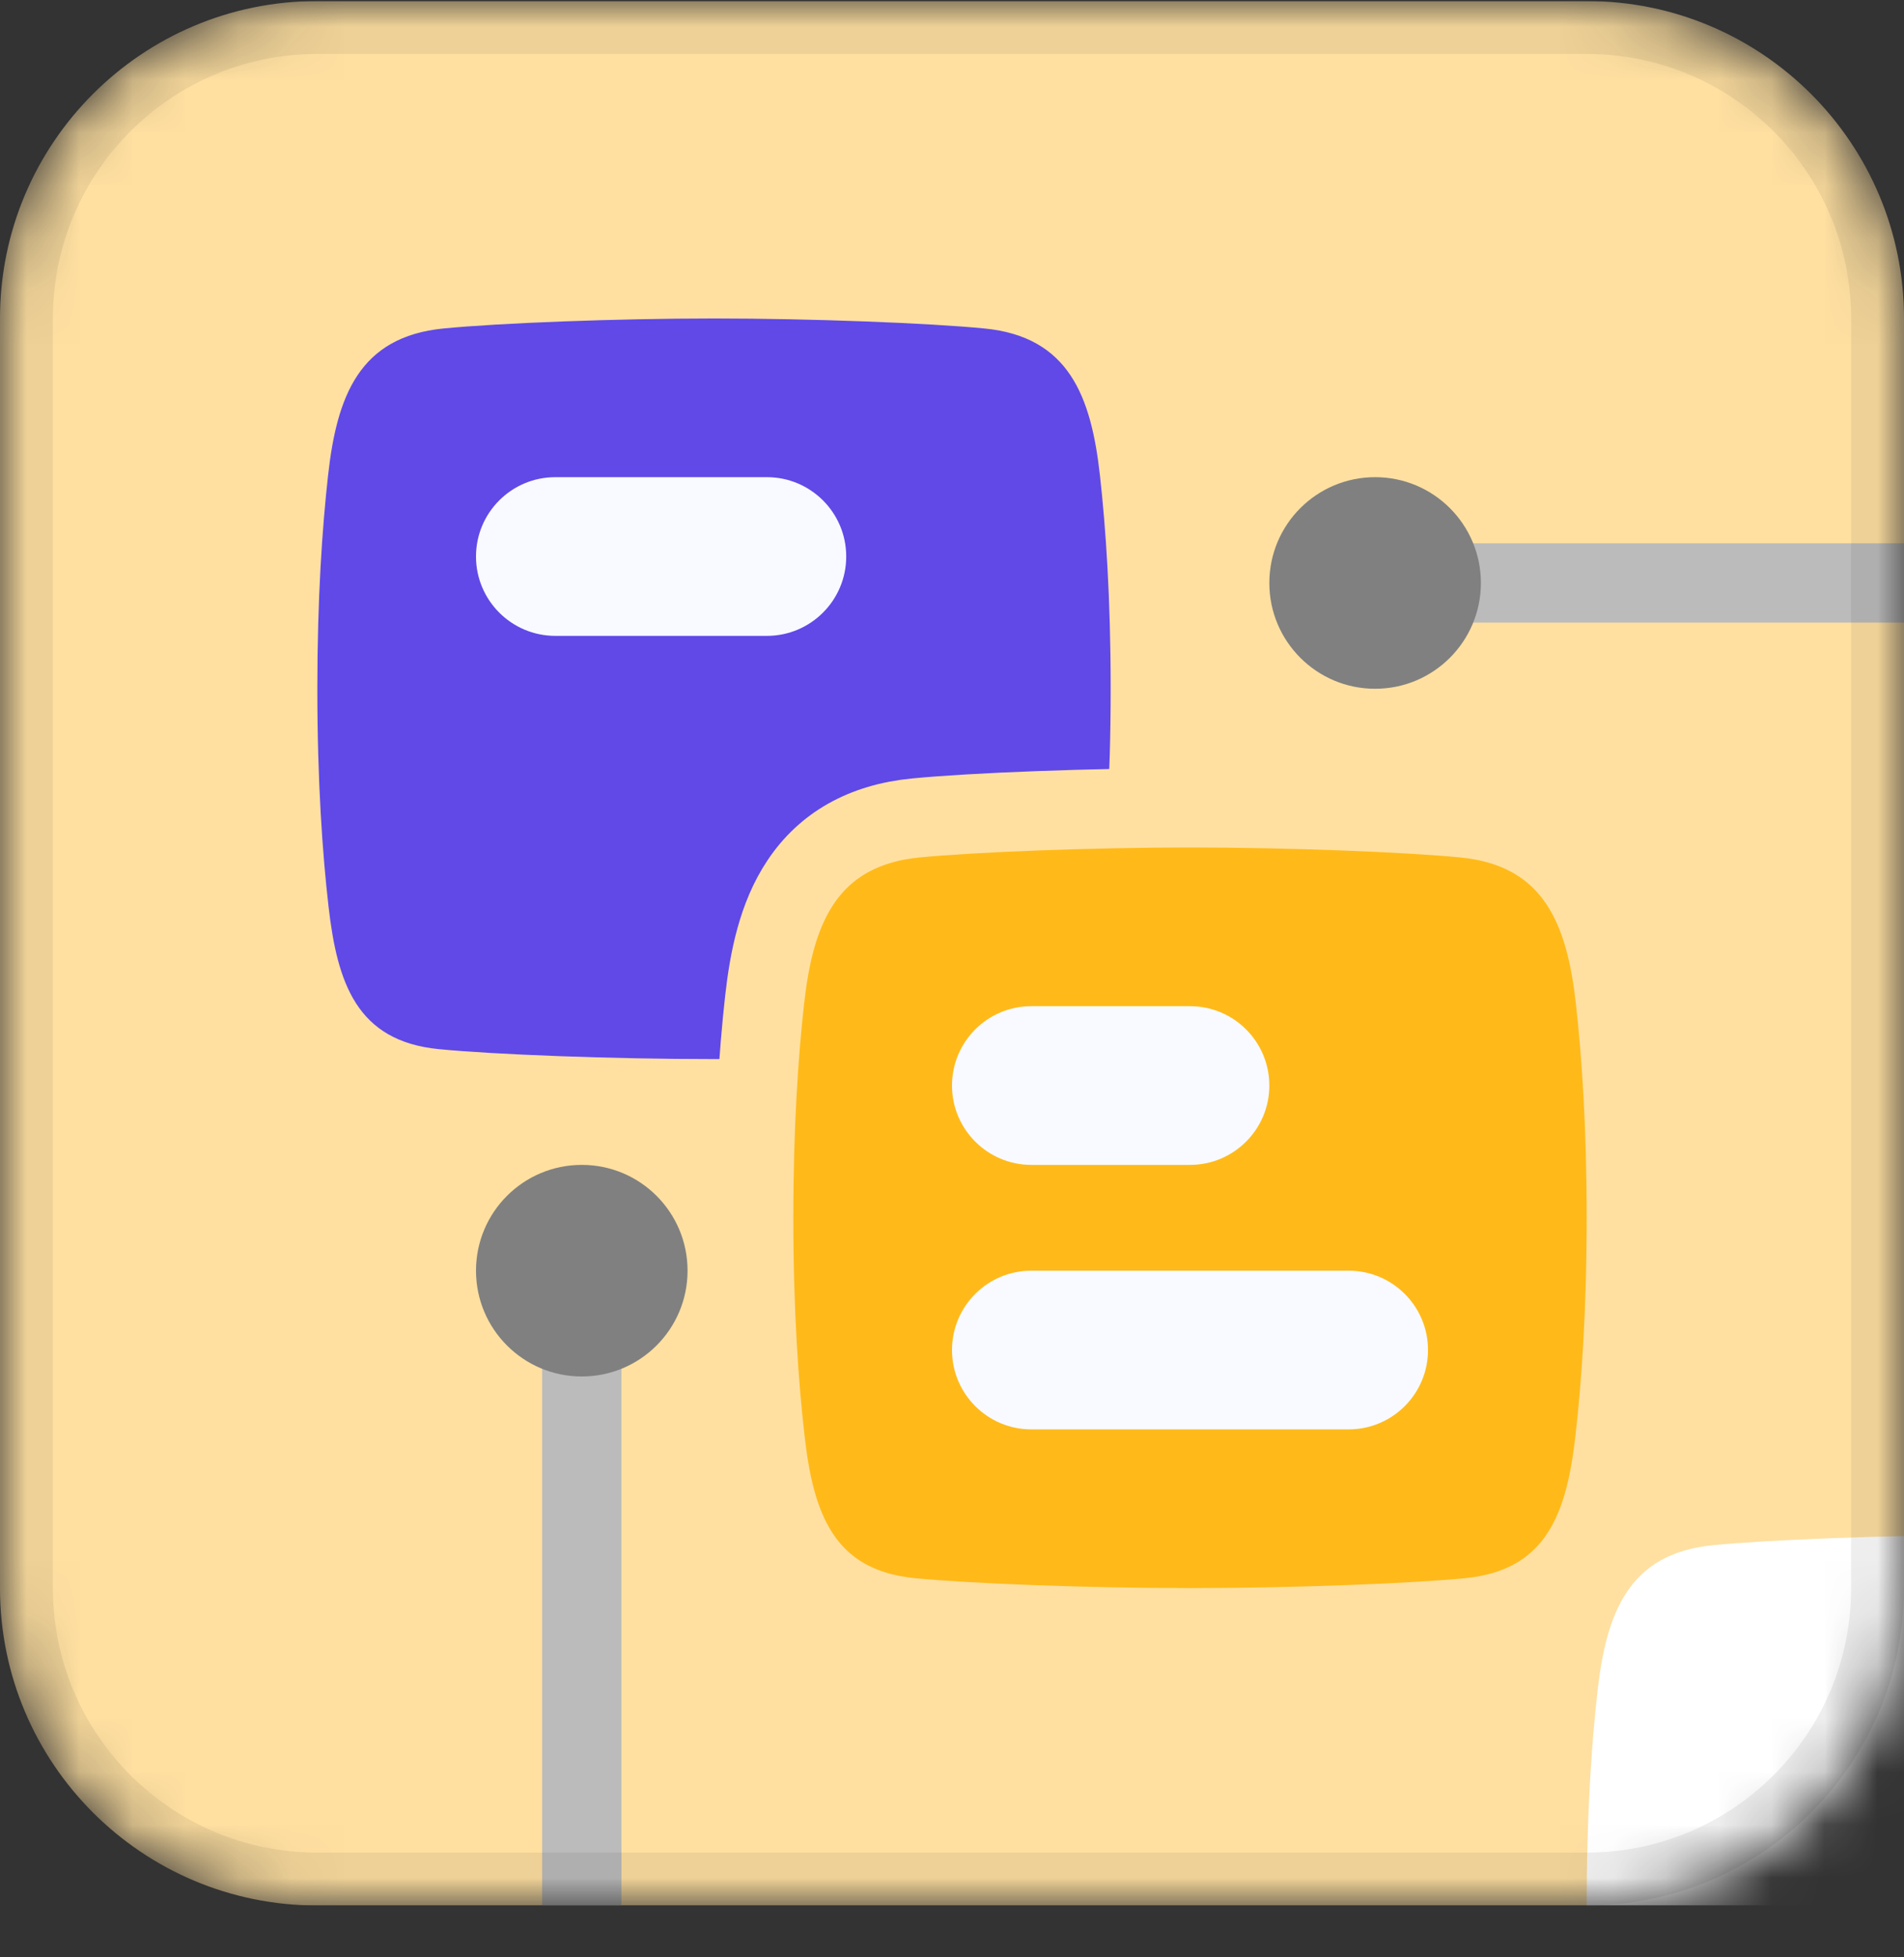 <svg width="36" height="37" viewBox="0 0 36 37" fill="none" xmlns="http://www.w3.org/2000/svg">
<rect x="0" y="0" width="36" height="37" fill="#333333" stroke="none"/>
<g clip-path="url(#clip0_147_1854)">
<g clip-path="url(#clip1_147_1854)">
<g clip-path="url(#clip2_147_1854)">
<mask id="mask0_147_1854" style="mask-type:luminance" maskUnits="userSpaceOnUse" x="0" y="0" width="36" height="37">
<path d="M0 6.02C0 2.706 2.686 0.02 6 0.02H30C33.314 0.02 36 2.706 36 6.02V30.02C36 33.333 33.314 36.02 30 36.02H6C2.686 36.02 0 33.333 0 30.02V6.02Z" fill="white"/>
</mask>
<g mask="url(#mask0_147_1854)">
<path d="M0 6.02C0 2.706 2.686 0.02 6 0.02H30C33.314 0.02 36 2.706 36 6.02V30.02C36 33.333 33.314 36.02 30 36.02H6C2.686 36.02 0 33.333 0 30.02V6.02Z" fill="#FFE0A1"/>
<path fill-rule="evenodd" clip-rule="evenodd" d="M8.388 6.209C9.441 6.106 11.664 6.02 13.5 6.02C15.336 6.02 17.559 6.106 18.611 6.209C20.21 6.364 20.631 7.494 20.797 8.986C20.907 9.968 21 11.306 21 13.02C21 14.783 20.902 16.149 20.788 17.139C20.622 18.579 20.258 19.68 18.704 19.832C17.667 19.934 15.431 20.02 13.5 20.02C11.569 20.02 9.333 19.934 8.296 19.832C6.742 19.68 6.378 18.579 6.212 17.139C6.098 16.149 6 14.783 6 13.02C6 11.306 6.093 9.968 6.203 8.986C6.369 7.494 6.79 6.364 8.388 6.209Z" fill="#6049E7"/>
<path fill-rule="evenodd" clip-rule="evenodd" d="M32.389 29.209C33.441 29.106 35.664 29.02 37.5 29.02C39.336 29.02 41.559 29.106 42.611 29.209C44.21 29.364 44.631 30.494 44.797 31.986C44.907 32.968 45 34.306 45 36.02C45 37.783 44.902 39.149 44.788 40.139C44.622 41.579 44.258 42.68 42.704 42.833C41.667 42.934 39.431 43.02 37.5 43.02C35.569 43.02 33.333 42.934 32.296 42.833C30.742 42.68 30.378 41.579 30.212 40.139C30.098 39.149 30 37.783 30 36.02C30 34.306 30.093 32.968 30.203 31.986C30.369 30.494 30.79 29.364 32.389 29.209Z" fill="white"/>
<path d="M9 10.52C9 9.691 9.672 9.02 10.5 9.02H14.5C15.328 9.02 16 9.691 16 10.52C16 11.348 15.328 12.02 14.5 12.02H10.5C9.672 12.02 9 11.348 9 10.52Z" fill="#F8FAFF"/>
<path d="M22.5 15.27C20.652 15.27 18.402 15.356 17.316 15.462C16.32 15.559 15.6 15.982 15.135 16.68C14.704 17.325 14.543 18.133 14.457 18.902C14.344 19.913 14.25 21.279 14.25 23.02C14.25 24.811 14.35 26.206 14.467 27.225C14.551 27.958 14.696 28.745 15.103 29.375C15.548 30.065 16.246 30.483 17.223 30.579C18.295 30.684 20.558 30.77 22.5 30.77C24.442 30.77 26.705 30.684 27.777 30.579C28.754 30.483 29.452 30.065 29.897 29.375C30.304 28.745 30.449 27.958 30.533 27.225C30.65 26.206 30.75 24.811 30.75 23.02C30.75 21.279 30.656 19.913 30.543 18.902C30.457 18.133 30.296 17.325 29.865 16.68C29.4 15.982 28.68 15.559 27.684 15.462C26.598 15.356 24.348 15.27 22.5 15.27Z" fill="#FFBA1A" stroke="#FFE0A1" stroke-width="1.5" stroke-linecap="round" stroke-linejoin="round"/>
<path d="M25.5 24.02H19.5C18.672 24.02 18 24.691 18 25.52C18 26.348 18.672 27.02 19.5 27.02H25.5C26.328 27.02 27 26.348 27 25.52C27 24.691 26.328 24.02 25.5 24.02Z" fill="#F8FAFF"/>
<path d="M18 20.52C18 19.691 18.672 19.02 19.5 19.02H22.5C23.328 19.02 24 19.691 24 20.52C24 21.348 23.328 22.02 22.5 22.02H19.5C18.672 22.02 18 21.348 18 20.52Z" fill="#F8FAFF"/>
<path d="M11 24.02V36.02" stroke="#BBBBBB" stroke-width="1.5" stroke-linecap="round"/>
<path d="M26 11.02H38" stroke="#BBBBBB" stroke-width="1.5" stroke-linecap="round"/>
<path d="M24 11.02C24 9.915 24.895 9.02 26 9.02C27.105 9.02 28 9.915 28 11.02C28 12.124 27.105 13.02 26 13.02C24.895 13.02 24 12.124 24 11.02Z" fill="#808080"/>
<path d="M9 24.02C9 22.915 9.895 22.02 11 22.02C12.105 22.02 13 22.915 13 24.02C13 25.124 12.105 26.02 11 26.02C9.895 26.02 9 25.124 9 24.02Z" fill="#808080"/>
</g>
<path d="M0.5 6.02C0.5 2.982 2.962 0.52 6 0.52H30C33.038 0.52 35.5 2.982 35.5 6.02V30.02C35.5 33.057 33.038 35.52 30 35.52H6C2.962 35.52 0.5 33.057 0.5 30.02V6.02Z" stroke="black" stroke-opacity="0.07"/>
</g>
</g>
</g>
<defs>
<clipPath id="clip0_147_1854">
<rect width="36" height="36" fill="white" transform="translate(0 0.02)"/>
</clipPath>
<clipPath id="clip1_147_1854">
<rect width="36" height="36" fill="white" transform="translate(0 0.02)"/>
</clipPath>
<clipPath id="clip2_147_1854">
<rect width="36" height="36" fill="white" transform="translate(0 0.02)"/>
</clipPath>
</defs>
</svg>
